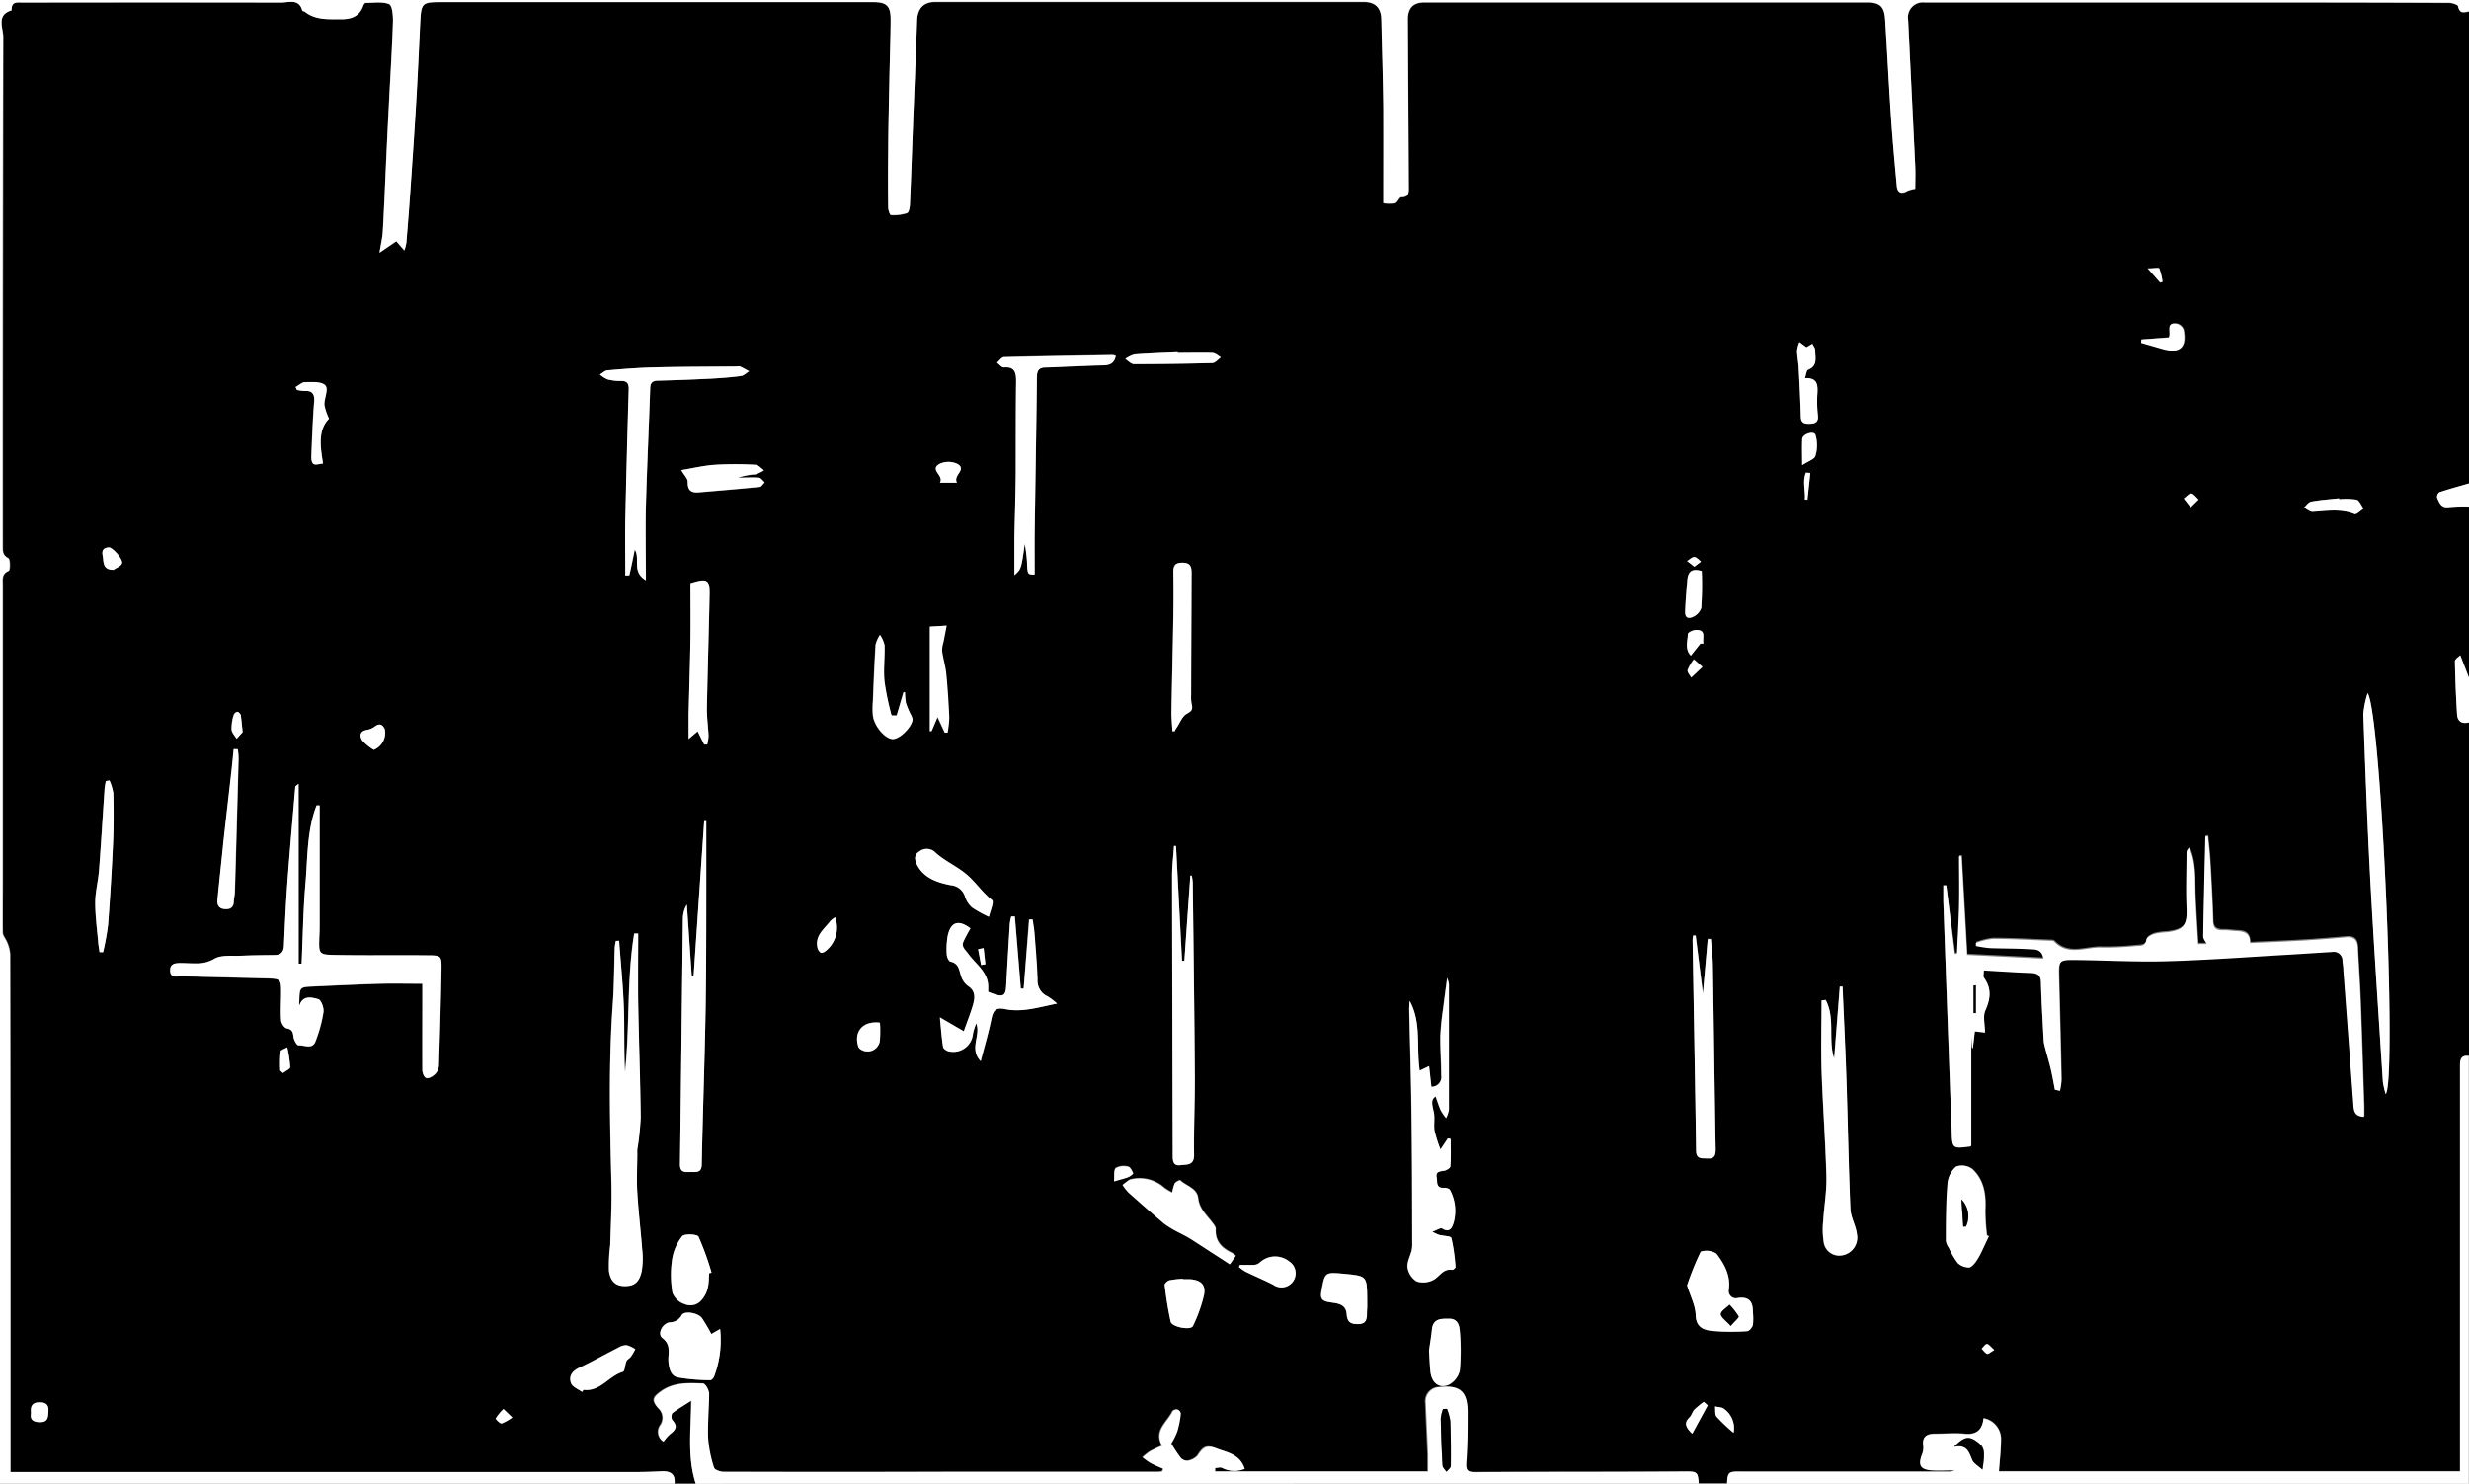 <svg xmlns="http://www.w3.org/2000/svg" viewBox="0 0 412.29 247.79"><rect x="0" y="0" width="412.29" height="247.79" fill="#808080" stroke="none"/><defs><style>.cls-1{fill:#fff;}</style></defs><title>Asset 1</title><g id="Layer_2" data-name="Layer 2"><g id="Layer_1-2" data-name="Layer 1"><path d="M116.24,248H112.7c.17-1.67-.72-2.15-2.22-2.07s-3.11.12-4.66.12H1.87c0-.74,0-1.22,0-1.7q0-15.37,0-30.74,0-27-.05-54.07a6.05,6.05,0,0,0-.48-1.91c-.21-.6-.74-1.15-.76-1.74-.09-2.63,0-5.26,0-7.88q0-25.1,0-50.21c0-.88-.19-1.78,1-2.28.26-.11.26-1.95-.06-2.11-1-.49-.94-1.15-.94-2q0-42.57.08-85.13C.57,4.79-.57,2.66,2,1.9c0,0,0-.1,0-.15C2,.38,3,.6,3.85.6Q25.42.59,47,.6c1.29,0,3-.7,3.56,1.35,0,.09.31.09.43.19,1.79,1.41,3.91,1.2,6,1.24,1.77,0,3.14-.47,3.76-2.28.06-.18.26-.45.39-.45C62.44.66,63.9.41,65,.9c.55.24.7,1.9.66,2.9-.14,4.37-.42,8.73-.64,13.09q-.23,4.54-.45,9.08c-.2,4.31-.37,8.62-.61,12.92-.06,1-.31,2.06-.55,3.53l2.81-1.91,1.35,1.54a9.27,9.27,0,0,0,.32-1.26c.22-2.71.44-5.42.63-8.13.35-5,.7-10.06,1-15.1.26-4.4.46-8.81.67-13.22C70.4.58,70.41.57,74.11.57h71.77c2.24,0,2.92.63,2.91,2.93,0,3.15-.14,6.3-.2,9.45-.08,4.22-.16,8.44-.21,12.65q-.05,4.65,0,9.29c0,.44.28,1.24.45,1.25a7.25,7.25,0,0,0,2.7-.33c.32-.12.45-1,.48-1.58.19-4.2.33-8.4.49-12.6.23-6,.5-12,.7-18,.07-2,1.07-3.09,3-3.09h71.61c1.94,0,2.89,1,2.93,3,.11,4.92.27,9.85.33,14.77.06,5.23,0,10.46,0,15.85a6.23,6.23,0,0,0,2,0c.41-.18.66-1,1-1,1.36,0,1.27-.9,1.26-1.75q-.07-14-.16-27.91c0-1.94.87-2.88,2.77-2.88h73.87c2.15,0,2.91.65,3.05,2.82.37,5.55.65,11.11,1,16.66.26,3.74.6,7.47.95,11.2.1,1.13.8,1.38,1.77.81a5.41,5.41,0,0,1,1.31-.35c0-1.15.05-2.43,0-3.71-.38-8.18-.8-16.35-1.19-24.52a2.49,2.49,0,0,1,2.75-2.9l58.74,0q14.4,0,28.81.06c.54,0,1.49.31,1.55.6.24,1.3,1,1,1.82.84V80.93c-1.65.48-3.31.93-4.95,1.47a1,1,0,0,0-.39.88c.37.85.64,1.81,2,1.61a26.51,26.51,0,0,1,3.35-.09v28.65l-1.49-3.84c-.28.31-.9.68-.89,1q.08,4.44.36,8.88c.08,1.19.84,1.66,2,1.33v55.68c-1.47-.16-1.47.79-1.47,1.84q0,32.89,0,65.78c0,.57,0,1.15,0,1.77h-77c.13-1.82.31-3.5.35-5.19a3.54,3.54,0,0,0-2.92-3.68c-.19,1.86-1.12,2.82-3.18,2.59-1.6-.18-3.24,0-4.87,0-1.44,0-2.27.45-2,2.08a3,3,0,0,1-.23,1.4c-.66,1.76-.26,2.48,1.64,2.63,1.18.09,2.38,0,3.88,0a4.73,4.73,0,0,1-.83.21q-17.37,0-34.74,0c-2.25,0-2.38,0-2.5,2h-4.83c-.14-2-.24-2.05-2.51-2-11.64.05-23.28,0-34.92.1-1.25,0-1.47-.43-1.39-1.63.19-2.83.25-5.68.22-8.52,0-3.37-1.29-4.4-4.63-4.07A2.38,2.38,0,0,0,238,234.5c.12,2.88.27,5.76.38,8.65,0,.89,0,1.79,0,2.77H202.88l0-.58c.4,0,.9-.22,1.19,0a4.42,4.42,0,0,0,3.74.14c-.77-2.47-2.88-2.7-4.66-3.4s-2.26-.3-3.22,1.2a2.78,2.78,0,0,1-1.7.85,1.49,1.49,0,0,1-1.14-.55,25.51,25.51,0,0,1-1.54-2.34,11.65,11.65,0,0,0,1-2,15.89,15.89,0,0,0,.59-3,.86.86,0,0,0-.52-.66.94.94,0,0,0-.84.26c-.85,1.84-3.17,3.2-1.76,5.77a21.93,21.93,0,0,0-2,.94,9.91,9.91,0,0,0-1.25,1,11.27,11.27,0,0,0,1.29.93c.7.37,1.44.66,2.16,1l-.19.43a5.65,5.65,0,0,1-.62.07l-35.72,0q-18.42,0-36.85,0c-.57,0-1.53-.33-1.64-.7a21.24,21.24,0,0,1-1-5c-.1-2.46.2-4.93.17-7.39,0-.59-.62-1.65-1-1.67-2.39-.09-4.83-.24-7,1.3-1.41,1-1.59,1.53-.48,2.82a2.15,2.15,0,0,1,.32,2.89,1.93,1.93,0,0,0,.55,2.7,7.82,7.82,0,0,1,1.1-1.26c.94-.69,1.32-1.35.37-2.35a1.17,1.17,0,0,1,0-1.14c.88-.69,1.87-1.26,3.19-2.1C115.43,239.09,114.82,243.6,116.24,248Zm227-65.79.86,0a10.89,10.89,0,0,0,.26-1.81c-.12-5.9-.28-11.79-.42-17.69,0-2.1.14-2.39,2.22-2.38,5.25,0,10.5.36,15.74.21,6.9-.19,13.8-.72,20.7-1.11,2.33-.13,4.66-.3,7-.44a1.45,1.45,0,0,1,1.69,1.5c0,.48.1,1,.14,1.44q.85,11.38,1.69,22.76c.07,1,.32,1.79,1.78,1.84,0-.57,0-1.07,0-1.58-.19-5.89-.36-11.79-.59-17.68-.11-3-.33-6-.47-9-.06-1.27-.62-1.85-1.93-1.74-2.35.21-4.7.4-7.05.54-3,.17-5.95.29-9,.43,0-1.67-.95-1.94-2.11-2-.8,0-1.61-.18-2.4-.15-1.13,0-1.64-.33-1.67-1.55-.09-3.32-.29-6.64-.48-10-.08-1.37-.25-2.74-.38-4.11l-.43,0c-.13,5.56-.28,11.12-.36,16.68,0,.43.39.88.59,1.29h-1.45c-.15-2.79-.34-5.5-.45-8.22s.1-5.3-1-7.79a.94.94,0,0,0-.47.72c0,3-.14,6.1,0,9.14s-.39,3.84-3.32,4.18a10.78,10.78,0,0,0-2.06.28c-.51.17-1.26.56-1.32.94-.16,1.11-.85,1-1.62,1.07a51.75,51.75,0,0,1-5.72.28c-2.69-.18-5.64,1.52-8.06-1-.15-.16-.51-.14-.77-.15-3.16-.12-6.32-.3-9.48-.31a11.86,11.86,0,0,0-2.82.68l0,.51a19.3,19.3,0,0,0,2.27.35c2.19.09,4.39.05,6.58.19.88.06,2.13-.15,2.41,1.58l-12.74-.63-.92-16.48h-.42c0,2.72,0,5.43,0,8.15s-.23,5.43-.35,8.15h-.37L325.06,148l-.5,0c0,.89,0,1.78,0,2.67q.69,19.2,1.39,38.4c.11,2.89.14,2.9,3.07,2.53.09,0,.16-.13.2-.16,0-6.11,0-12.19,0-18.27l.14,2h.13l.33-2.8,1.69.2c0-1.34-.38-2.72.08-3.73.89-2,1-3.67-.27-5.45-.16-.22,0-.67,0-1.2,2.72.15,5.33.33,7.94.43,1.14,0,1.57.49,1.6,1.66.08,3.16.28,6.32.44,9.48a5.33,5.33,0,0,0,.18,1.09c.33,1.25.72,2.49,1,3.75S343,181,343.2,182.18ZM49.92,131.09c-.4.34-.53.4-.53.47-.45,5.22-.92,10.44-1.3,15.66-.27,3.64-.45,7.28-.6,10.92,0,1.08-.5,1.57-1.54,1.59-1.87,0-3.73,0-5.59.12-1.54.07-3.35-.19-4.54.53a5.64,5.64,0,0,1-3.08.74c-.75,0-1.5,0-2.25-.05-.92,0-2-.12-2,1.25s1.11.92,1.84.94c4.82.14,9.65.24,14.47.37,2.13.06,2.23.19,2.22,2.36,0,1.56-.08,3.12,0,4.66,0,.49.54,1.26.93,1.33.92.17,1,.62,1.13,1.42.06.52.57,1.43.82,1.41,1-.08,2.32.74,2.85-.64a23.08,23.08,0,0,0,1.33-4.87c.1-.71-.38-2.07-.85-2.2-1.1-.3-2.61-.72-3.18,1.11a5.07,5.07,0,0,1,0-.82c.07-2.29.07-2.31,2.3-2.41,3.75-.17,7.5-.35,11.25-.46,2.28-.07,4.56,0,7,0,0,.94,0,1.63,0,2.32,0,4-.07,8,0,12.07,0,.48.35,1.28.69,1.37s1.06-.3,1.43-.66a2.2,2.2,0,0,0,.64-1.36q.28-8.12.44-16.24c0-2.15-.09-2.24-2.29-2.24-5.15,0-10.29,0-15.44-.06-2.76-.05-2.76-.17-2.68-2.87,0-.8.06-1.61.06-2.41q0-9.86,0-19.71h-.51c-1.62,4.21-1.48,8.69-1.86,13.07s-.44,8.92-.64,13.38h-.5Zm53.53,26.22-.57,0a7.77,7.77,0,0,0-.18,1.07c-.11,3.16-.1,6.33-.33,9.48-.72,9.95-.48,19.89-.23,29.85.09,3.47-.1,7-.2,10.43a26.91,26.91,0,0,0-.21,4.28c.17,1.28.73,2.49,2.55,2.53s2.55-.78,2.92-2.51a13.16,13.16,0,0,0,.07-3.68c-.23-3.17-.63-6.32-.81-9.49-.12-2.15,0-4.32,0-6.48a6.25,6.25,0,0,1,0-.64,45.09,45.09,0,0,0,.57-5.38c-.07-6.35-.31-12.71-.42-19.06-.07-3.88,0-7.77,0-11.65l-.66,0c-1.27,7.65-.71,15.45-1.54,23.14-.17-3.65-.06-7.3-.2-10.94S103.72,161,103.45,157.31Zm132,10c0,.57-.1,1.13-.09,1.7.12,5.51.3,11,.36,16.54.09,7.39.1,14.78.13,22.17a5.48,5.48,0,0,1-.08,1.26c-.23,1-.82,2-.7,2.92a3.33,3.33,0,0,0,1.53,2.31,3.62,3.62,0,0,0,2.8-.26c1-.54,1.61-1.92,3.13-1.67.16,0,.57-.33.55-.48a31,31,0,0,0-.69-4.84c-.09-.33-1.35-.34-2.07-.53a9.28,9.28,0,0,1-1.12-.52c.81-.29,1.4-.7,1.64-.55,1.33.83,1.7-.28,1.94-1a7.38,7.38,0,0,0-.63-5.44c-.1-.22-.63-.38-.95-.35-1.45.13-1.12-1-1.27-1.77-.19-.91.5-1,1.2-1.06.41-.06,1.07-.46,1.09-.75.11-1.52.05-3,.05-4.57l-.46-.11-1.24,1.86a23.56,23.56,0,0,1-1-3.15c-.17-1,.11-2.14-.13-3.14-.37-1.58-.4-2.07.32-2.56.28.77.52,1.58.87,2.35a8.32,8.32,0,0,0,.88,1.27,4.86,4.86,0,0,0,.47-1.42q0-10.46,0-20.91a6.13,6.13,0,0,0-.29-1.11c-.26,2-.48,3.53-.67,5.11a45.76,45.76,0,0,0-.47,4.59c0,2.19.12,4.39.15,6.58a1.63,1.63,0,0,1-1.65,1.92l-.38-3.45-1.57.76C236.53,175,237.48,171,235.45,167.34Zm-39-25.84-.33,0c-.11,1.7-.33,3.4-.33,5.1q0,23.29.11,46.59c0,.92,0,1.82,1.34,1.64,1-.14,2.25.09,2.22-1.73-.06-4.23.16-8.46.13-12.69-.08-10.93-.22-21.86-.35-32.79a9.21,9.21,0,0,0-.16-1.15h-.24l-1,14.24-.39,0ZM118,137.33h-.35l-1.77,25.92h-.3l-.82-12a4.7,4.7,0,0,0-.66,2.37c-.17,13.67-.3,27.33-.49,41,0,1.47.88,1.3,1.8,1.3s1.8.18,1.83-1.29c.18-8.67.49-17.34.65-26,.12-6.81.09-13.61.11-20.42C118,144.6,118,141,118,137.33ZM304.93,167.2l-.71.11c0,3.89-.11,7.79,0,11.68.2,5.92.65,11.83.81,17.76.07,2.47-.38,4.94-.54,7.42a13.13,13.13,0,0,0,.07,3.36,2.61,2.61,0,0,0,2.23,2.37,3,3,0,0,0,3.33-3.55c-.16-1.42-1-2.77-1.08-4.18-.31-7.21-.43-14.43-.67-21.65-.17-5.18-.43-10.35-.65-15.52l-.46,0-.94,12C305.29,173.88,306.56,170.3,304.93,167.2Zm-197-70.12c0-4.34-.09-8.33,0-12.31.18-6.58.5-13.15.72-19.73,0-1,.47-1.25,1.37-1.28q4.34-.11,8.67-.33c1.71-.09,3.42-.22,5.12-.44.48-.06.91-.52,1.36-.8-.5-.27-1-.56-1.51-.79a1.64,1.64,0,0,0-.64,0c-4.61,0-9.21,0-13.82.15-2.57.06-5.13.27-7.69.49-.44,0-.84.46-1.26.7a5.09,5.09,0,0,0,1.3.82,8.6,8.6,0,0,0,2.23.25c1,0,1.32.38,1.29,1.35q-.32,10.91-.57,21.83c-.07,3.08,0,6.16,0,9.32.29,0,.66,0,.68-.08.31-1.36.59-2.73.9-4.26C107,93.52,105.5,95.68,107.91,97.09Zm49.1,73c.18,1.85.28,3.39.53,4.92.05.32.63.72,1,.78a3.3,3.3,0,0,0,4-3,10.43,10.43,0,0,1,.54-1.68c.81,2-1.26,4.2.75,6.31.65-2.53,1.33-4.77,1.78-7.05.28-1.45.74-2,2.33-1.64,2.8.57,5.51-.31,8.64-.93A11.19,11.19,0,0,0,175,166.6a2.84,2.84,0,0,1-1.74-2.77c-.08-2.56-.31-5.12-.5-7.68-.06-.8-.21-1.6-.32-2.4l-.58,0L171,165.32h-.46l-1-12.05-.6,0a8.25,8.25,0,0,0-.24,1.18q-.33,5.21-.61,10.42c-.09,1.57-.48,1.85-2,1.35-.34-.11-.66-.25-1-.37,0-.31,0-.53,0-.74.06-2.56-2.11-3.89-3.36-5.66-.51-.73-1.14-1.15-.77-2a23.46,23.46,0,0,1,1.17-2.2c-2-1.52-3.34-1.11-3.82,1.35a12.83,12.83,0,0,0-.14,3c0,.43.33,1.14.61,1.2,1.39.28,1.44,1.36,1.77,2.38a3.29,3.29,0,0,0,1.16,1.69c1.3.83,1.18,2,.85,3.12-.39,1.37-.92,2.7-1.54,4.45Zm238.42-54.19a15.63,15.63,0,0,0-.72,3.58c.33,9.32.67,18.64,1.18,28,.6,11.13,1.36,22.25,2.08,33.38a14.14,14.14,0,0,0,.47,2.08C400.32,180.53,397.74,119.72,395.43,115.93Zm-222.6-19.8c0-2.28,0-4.56,0-6.84.12-8.74.27-17.48.38-26.22,0-1,.35-1.47,1.38-1.51,3.26-.11,6.52-.29,9.78-.37,1.12,0,1.8-.41,2-1.57a2.3,2.3,0,0,0-.53-.14c-6,.1-12.08.19-18.12.35-.4,0-.78.6-1.17.92.37.28.76.82,1.11.79,1.81-.14,2.1.76,2.07,2.33-.09,5.15,0,10.29-.06,15.44,0,3.59-.16,7.18-.22,10.77,0,1.92,0,3.84,0,6.16,1.14-1,1.14-1,1.73-5.24a25.55,25.55,0,0,1,.37,3C171.65,96.15,171.63,96.15,172.83,96.14Zm110.38,60.3-.43,0a5.66,5.66,0,0,0-.09.77c.2,11.72.42,23.44.59,35.16,0,1.45.92,1.23,1.83,1.29,1.15.08,1.45-.41,1.43-1.5-.18-10.22-.3-20.45-.47-30.67,0-1.49-.21-3-.32-4.47h-.53l-.8,9.1Zm-76.79,53.49a4.55,4.55,0,0,0-.64-.52c-1.65-.8-2.81-1.9-2.69-3.95,0-.39-.39-.85-.67-1.22-.93-1.21-2.07-2.22-2.26-3.93s-2-2-3-3c-.1-.09-.75.24-.92.51a5.72,5.72,0,0,0-.41,1.53,8.24,8.24,0,0,1-1.36-.82,6.2,6.2,0,0,0-5.39-1.43c-.55.07-1,.62-1.55.95a8.54,8.54,0,0,0,1,1.28c2,1.77,3.94,3.55,6,5.24a18.51,18.51,0,0,0,2.66,1.56c.6.34,1.22.65,1.8,1,2.14,1.37,4.27,2.76,6.46,4.19Zm125.76-3.24-.29-.15a34.1,34.1,0,0,1-.27-4.31c.15-2.56-.27-5-2.16-6.75a2.89,2.89,0,0,0-2.73-.42,4.23,4.23,0,0,0-1.42,2.85c-.24,3.17-.24,6.37-.27,9.55a2.75,2.75,0,0,0,.49,1.16,13.25,13.25,0,0,0,1.5,2.56,2.78,2.78,0,0,0,1.83.73c.37,0,.85-.53,1.14-.92a11.45,11.45,0,0,0,1-1.74C331.37,208.39,331.77,207.53,332.17,206.68Zm-50.39,8.2c.54,1.78,1.39,3.35,1.42,5,0,2,1.26,2.46,2.57,2.63a36.41,36.41,0,0,0,6.05.06c.34,0,.83-.64.93-1.05a10.13,10.13,0,0,0,0-2.07c0-1.72-.56-2.7-2.53-2.42a1.2,1.2,0,0,1-1.49-1.41c.32-2.36-.76-4.28-2.07-6a3.06,3.06,0,0,0-2.62-.33A47.92,47.92,0,0,0,281.78,214.88ZM118.84,223c-.27-.5-.48-.92-.72-1.32s-.55-.91-.85-1.35c-.6-.87-2.93-1.29-3.37-.49a2.27,2.27,0,0,1-2,1.2c-1.25.16-2.13,1.94-1.22,2.63,1.53,1.15.9,2.59,1,3.89s.4,2.43,1.58,2.68a33,33,0,0,0,5.41.46c.21,0,.54-.36.64-.62a17.11,17.11,0,0,0,1-7.93Zm-1.19-98.44.52,0a7.6,7.6,0,0,0,.22-1.46c-.06-1.49-.3-3-.28-4.47.11-6.37.32-12.74.45-19.11,0-2.52-.36-2.78-3.19-1.9,0,3,0,6.18,0,9.33-.07,4.23-.21,8.46-.31,12.68,0,1.27,0,2.54,0,4l1.51-1.28Zm78.18-2.23.34,0c.12-.21.23-.42.37-.62.55-.8.94-1.89,1.7-2.31s1-.73.81-1.54a6.62,6.62,0,0,1-.1-1.6c0-6.79,0-13.59.07-20.38,0-1.09-.22-1.69-1.48-1.71s-1.59.46-1.56,1.61q.09,3.69,0,7.38c-.08,5.28-.23,10.57-.31,15.85C195.67,120.1,195.78,121.19,195.84,122.28Zm-77.37,90.56.4-.14a47.3,47.3,0,0,0-2.17-6c-.21-.42-2.35-.53-2.73-.07a8.3,8.3,0,0,0-1.68,3.89,17.75,17.75,0,0,0,.06,5.53,3.2,3.2,0,0,0,2.05,1.92,2.42,2.42,0,0,0,2.82-.7C118.45,215.88,118.4,214.42,118.47,212.85ZM16.68,159.21l.58,0a42.83,42.83,0,0,0,.83-4.55q.52-6.81.83-13.63c.13-2.78.11-5.57.05-8.36a8.36,8.36,0,0,0-.64-2.15l-.62.11c-.07.5-.17,1-.21,1.49-.31,4.49-.57,9-.92,13.46-.14,1.78-.63,3.55-.63,5.32,0,2.28.32,4.55.51,6.83C16.52,158.24,16.61,158.73,16.68,159.21Zm23.09-33.88-.66,0c-.12,1.18-.23,2.36-.36,3.54-.45,4-.91,7.94-1.35,11.91-.36,3.23-.71,6.47-1,9.7-.08.82.16,1.47,1.17,1.57s1.52-.29,1.56-1.31c0-.53.16-1.06.18-1.59q.33-11.13.62-22.27A13.9,13.9,0,0,0,39.77,125.33ZM113.82,78.7c.51.89,1.1,1.43,1.09,2,0,1.39.56,1.85,1.83,1.74,3.4-.29,6.8-.57,10.2-.91.3,0,.55-.5.82-.76-.33-.27-.65-.75-1-.78-1.14-.1-2.3,0-3.45,0a12.45,12.45,0,0,1,2.93-.56,5.42,5.42,0,0,0,1.4-.68c-.47-.32-.93-.89-1.42-.91a61.06,61.06,0,0,0-6.74,0C117.61,77.94,115.76,78.38,113.82,78.7ZM238.68,225.79c.11,1.52.13,2.6.28,3.65.26,1.75,1.43,2.7,3,2.06a3.57,3.57,0,0,0,1.89-2.42,37.65,37.65,0,0,0,0-6.53c-.06-1-.35-2.1-1.73-2.1s-2.75-.1-2.93,1.84C239,223.61,238.81,224.92,238.68,225.79ZM149.79,119.68l-.89,0a46,46,0,0,1-1.17-5.6c-.18-2,.09-4.09,0-6.14a5.11,5.11,0,0,0-.76-1.72,5.27,5.27,0,0,0-.73,1.64c-.21,3.15-.33,6.3-.45,9.45a13.93,13.93,0,0,0,0,2.4c.25,1.85,2.08,3.93,3.34,3.91s3.31-2.14,3.27-3.33a2.73,2.73,0,0,0-.34-.85,14,14,0,0,1-.77-1.87,9.63,9.63,0,0,1-.14-1.76l-.26,0Zm8,2.88h.42a16.27,16.27,0,0,0,.28-2.54c-.1-2.44-.26-4.88-.5-7.31-.13-1.28-.52-2.53-.7-3.81a4.85,4.85,0,0,1,.24-1.47c.17-.89.35-1.79.53-2.75l-2.79.17v17.45h.28l1-2.35Zm7.37,30.77c.19-.9.9-2.54.54-2.83-1.51-1.18-2.56-2.75-3.92-4-1.64-1.52-3.84-2.42-5.5-3.91a2,2,0,0,0-2.7-.23c-1,.57-.81,1.52-.33,2.39,1.2,2.18,3.47,2.84,5.56,3.26a2.71,2.71,0,0,1,2.4,2,4.07,4.07,0,0,0,1.17,1.74A19.61,19.61,0,0,0,165.21,153.32Zm63.17,64.92c0-.63,0-.89,0-1.16,0-3.77-.07-3.8-3.74-4.15-3.37-.32-3.33-.31-3.9,2.86-.22,1.2,0,1.66,1.32,1.88,1.1.18,2.74.17,2.88,1.9.1,1.25.53,1.76,1.87,1.76s1.51-.82,1.52-1.85C228.33,219,228.37,218.42,228.38,218.25Zm-30.75-4.4v-.08a15.76,15.76,0,0,0-2.22.25c-.33.08-.83.54-.81.77a61,61,0,0,0,1,6.14c.21.92,3.37,1.5,3.72.73a24.33,24.33,0,0,0,1.85-5.18c.34-1.74-.54-2.51-2.36-2.64C198.38,213.82,198,213.84,197.63,213.84ZM97.26,232.67l.25-.38c2.79.37,4.22-2.3,6.56-3,.34-.1.34-1.19.61-1.78.14-.31.54-.48.75-.77a13.47,13.47,0,0,0,.72-1.22,5.1,5.1,0,0,0-1.45-.68,2.58,2.58,0,0,0-1.35.39c-2.23,1.13-4.41,2.36-6.67,3.43-1.19.57-1.68,1.48-1.25,2.56C95.69,231.86,96.63,232.2,97.26,232.67ZM301.71,58.18l-1.18-.86a5.33,5.33,0,0,0-.39,1.44c0,1,.22,1.9.27,2.86.14,2.72.28,5.44.36,8.17,0,1.21.8,1.2,1.65,1.17s1.33-.39,1.2-1.42a20.85,20.85,0,0,1-.08-3.68c.08-1.42,0-2.61-2.09-2.51.21-.6.25-1.3.52-1.4,1.69-.67,1.14-2.09,1.19-3.28,0-.35-.29-.71-.46-1.07Zm-105,1V59c-2.4.11-4.8.18-7.2.37a4.84,4.84,0,0,0-1.55.75c.48.3,1,.86,1.43.86q6.55,0,13.11-.15c.48,0,.94-.62,1.41-.95-.47-.26-.94-.72-1.43-.74C200.58,59.08,198.66,59.13,196.73,59.13ZM54,77.6c-.47-2.9-.86-5.61,1-7.48a9.65,9.65,0,0,1-.76-2.31c0-1.12.65-2.74.14-3.26S52.2,64,51,64c-.54,0-1.08.51-1.61.8l.22.49a6.53,6.53,0,0,0,1.22.17c1.33-.06,1.77.48,1.66,1.83-.24,3-.35,6.08-.47,9.12,0,.44.11,1.11.39,1.27S53.39,77.66,54,77.6ZM207.1,211.46l-.16.33a8.31,8.31,0,0,0,1.11.78c1.53.74,3.09,1.4,4.61,2.17a2.36,2.36,0,1,0,2.64-3.91,3.76,3.76,0,0,0-4.86.18,1.61,1.61,0,0,1-1,.42C208.68,211.5,207.89,211.46,207.1,211.46Zm77.13-115.9c-1.53-.45-2.28,0-2.39,1.39-.13,1.59-.29,3.18-.35,4.77,0,.69-.21,1.83.89,1.64a2.58,2.58,0,0,0,1.77-1.63A56.16,56.16,0,0,0,284.23,95.56Zm106.45-12V83.4c-1.54.17-3.1.27-4.62.55-.46.08-.82.67-1.23,1,.49.25,1,.74,1.46.71,2.34-.15,4.66-.55,7,.38.32.13,1-.59,1.49-.91-.39-.52-.69-1.36-1.18-1.5A11.25,11.25,0,0,0,390.68,83.57Zm-33-26.69,0,.51,3.48,1c3,.88,4.18-.15,3.6-3.18a1.61,1.61,0,0,0-1.1-1c-2-.3-.91,1.4-1.36,2.29ZM147,171c-2.85-.37-4.43,1.46-3.61,4a1.1,1.1,0,0,0,.62.6,2.06,2.06,0,0,0,3-1.8A20.5,20.5,0,0,0,147,171ZM301,77.87c1-.69,2.1-1,2.25-1.58a6.06,6.06,0,0,0,0-3.48c-.27-.73-2.15-.15-2.21.71C301,74.91,301,76.32,301,77.87ZM139.52,153.4a3.74,3.74,0,0,0-.79.58c-1,1.35-2.63,2.42-2.17,4.47a1.4,1.4,0,0,0,.54.85c.17.1.6-.1.82-.28A5,5,0,0,0,139.52,153.4Zm-77-28a3.06,3.06,0,0,0,1.8-3.45c-.36-.79-.84-1-1.62-.47a3.08,3.08,0,0,1-1.27.58c-1.28.18-1.38,1-.84,1.81A8.1,8.1,0,0,0,62.49,125.43ZM159.86,80.8c-.7-1.23,1.69-2.17.14-3.13a3.52,3.52,0,0,0-3.05,0c-1.69,1,.85,1.94.1,3.12ZM284,107.68l.51,0c-.24-.88.64-2.4-1.37-2.26-.44,0-1.21.41-1.22.66,0,1.2-.57,2.55.49,3.61ZM19,95.36c.5-.36,1.27-.62,1.43-1.09.23-.7-1.56-2.68-2.16-2.66-.94,0-1.24.61-1.06,1.4S17.12,95.37,19,95.36ZM5.24,236.2c-.18,1,.22,1.48,1.38,1.52,1.47.05,1.46-.88,1.52-1.88s-.42-1.42-1.44-1.43C5.45,234.39,5.11,235,5.24,236.2Zm277.41,3.45,2.58-4.74-.66-.58A14.57,14.57,0,0,0,283,235.6c-.35.37-.47,1-.83,1.32C281.24,237.83,281.51,238.57,282.65,239.65Zm6.91-.15a4,4,0,0,0-1.6-4c-.36-.3-1-.28-1.5-.4.07.58-.06,1.34.26,1.72A30.82,30.82,0,0,0,289.55,239.5ZM46.86,179l.46.38c.42-.32,1.2-.65,1.2-1a22.3,22.3,0,0,0-.49-3.3c-.39.24-1.08.44-1.12.73A24.2,24.2,0,0,0,46.86,179Zm-6.28-56.57c-.14-1.22-.2-2-.35-2.8,0-.24-.38-.58-.58-.58a.87.87,0,0,0-.61.56,7.56,7.56,0,0,0-.35,2.36c0,.55.55,1.05.84,1.58Zm145.5,75c1.08-.32,1.74-.46,2.36-.71.33-.13.87-.55.84-.63-.19-.43-.48-1.05-.83-1.11a2.82,2.82,0,0,0-2.08.22C186,195.64,186.18,196.61,186.09,197.52Zm96.84-87.18a6.83,6.83,0,0,0-1.06,1.8c-.07.36.39.81.61,1.22l1.87-1.77ZM84.14,235.52a8.56,8.56,0,0,0-1.28,1.6c-.05.12.73.9,1,.83a7.56,7.56,0,0,0,1.77-1ZM301.45,83.61l.43,0,.48-4.46-.73-.06C301,80.58,301.58,82.13,301.45,83.61Zm64.42,1.3,1.32-1.32c-.4-.35-.78-.94-1.21-1s-.83.53-1.25.83Zm-5.09-37.53.39-.09a9.66,9.66,0,0,0-.54-2.23c-.1-.2-1,0-1.93,0ZM283,94.83l1.1-.86c-.37-.27-.73-.75-1.11-.76s-.81.43-1.21.67Zm50.06,130.84c-.56-.49-.86-1-1.2-1s-.6.5-.9.78c.29.3.54.74.89.86S332.49,226,333.08,225.67ZM164.31,158.54l-.92.18.5,2.65.72-.13Z" transform="translate(-0.06 -0.18)"/><path class="cls-1" d="M412.36,2.07c-.78.11-1.58.46-1.82-.84-.05-.3-1-.6-1.55-.6Q394.58.56,380.18.57l-58.74,0a2.49,2.49,0,0,0-2.75,2.9c.39,8.17.8,16.35,1.19,24.52.06,1.27,0,2.56,0,3.71a5.41,5.41,0,0,0-1.31.35c-1,.58-1.67.32-1.77-.81-.35-3.73-.69-7.46-.95-11.2-.38-5.55-.66-11.11-1-16.66-.14-2.17-.91-2.82-3.05-2.82H237.91c-1.89,0-2.78.94-2.77,2.88q.09,14,.16,27.91c0,.85.1,1.76-1.26,1.75-.32,0-.58.85-1,1a6.23,6.23,0,0,1-2,0c0-5.4,0-10.63,0-15.85-.05-4.92-.22-9.85-.33-14.77,0-2-1-3-2.93-3H156.2c-1.93,0-2.93,1.14-3,3.09-.2,6-.47,12-.7,18-.16,4.2-.3,8.4-.49,12.6,0,.56-.16,1.46-.48,1.58a7.25,7.25,0,0,1-2.7.33c-.17,0-.44-.81-.45-1.25q-.06-4.65,0-9.29c0-4.22.13-8.44.21-12.65.06-3.15.18-6.3.2-9.45,0-2.3-.66-2.93-2.91-2.93H74.11c-3.69,0-3.71,0-3.89,3.78-.21,4.41-.41,8.82-.67,13.22-.3,5-.65,10.07-1,15.1-.19,2.71-.4,5.42-.63,8.13a9.27,9.27,0,0,1-.32,1.26l-1.35-1.54-2.81,1.91c.23-1.47.49-2.49.55-3.53.24-4.31.41-8.62.61-12.92q.21-4.54.45-9.08c.22-4.36.5-8.73.64-13.09,0-1-.11-2.67-.66-2.9C63.9.41,62.44.66,61.11.65c-.13,0-.33.27-.39.45-.63,1.81-2,2.31-3.76,2.28-2.09,0-4.2.17-6-1.24-.12-.1-.4-.09-.43-.19C50-.1,48.28.6,47,.6Q25.42.56,3.85.6C3,.6,2,.38,2,1.75c0,.05,0,.14,0,.15C-.57,2.66.57,4.79.57,6.29Q.45,48.86.49,91.42c0,.82,0,1.48.94,2,.32.16.32,2,.06,2.11-1.19.5-1,1.4-1,2.28q0,25.1,0,50.21c0,2.63,0,5.26,0,7.88,0,.59.54,1.14.76,1.74a6.05,6.05,0,0,1,.48,1.91q.05,27,.05,54.07,0,15.37,0,30.74c0,.48,0,1,0,1.7H105.82q2.33,0,4.66-.12c1.5-.08,2.39.41,2.22,2.07H.06V.18H412.36Z" transform="translate(-0.06 -0.18)"/><path class="cls-1" d="M116.24,248c-1.42-4.37-.82-8.88-.71-13.87-1.32.85-2.31,1.41-3.19,2.1a1.17,1.17,0,0,0,0,1.14c.95,1,.58,1.66-.37,2.35a7.82,7.82,0,0,0-1.1,1.26,1.93,1.93,0,0,1-.55-2.7,2.15,2.15,0,0,0-.32-2.89c-1.11-1.29-.93-1.81.48-2.82,2.13-1.53,4.57-1.39,7-1.3.37,0,1,1.08,1,1.67,0,2.46-.26,4.93-.17,7.39a21.24,21.24,0,0,0,1,5c.11.37,1.07.7,1.64.7q18.42.06,36.85,0l35.72,0a5.65,5.65,0,0,0,.62-.07l.19-.43c-.72-.32-1.46-.61-2.16-1a11.27,11.27,0,0,1-1.29-.93,9.91,9.91,0,0,1,1.25-1,21.93,21.93,0,0,1,2-.94c-1.41-2.56.91-3.93,1.76-5.77a.94.94,0,0,1,.84-.26.86.86,0,0,1,.52.66,15.89,15.89,0,0,1-.59,3,11.65,11.65,0,0,1-1,2,25.51,25.51,0,0,0,1.54,2.34,1.49,1.49,0,0,0,1.14.55,2.78,2.78,0,0,0,1.7-.85c1-1.5,1.58-1.84,3.22-1.2s3.89.92,4.66,3.4a4.42,4.42,0,0,1-3.74-.14c-.29-.17-.79,0-1.19,0l0,.58h35.55c0-1,0-1.88,0-2.77-.12-2.88-.27-5.76-.38-8.65a2.38,2.38,0,0,1,2.35-2.69c3.34-.33,4.59.71,4.63,4.07,0,2.84,0,5.69-.22,8.52-.08,1.2.13,1.64,1.39,1.63,11.64-.05,23.28,0,34.92-.1,2.27,0,2.37,0,2.51,2Zm125.43-12.48-.65,0a6.45,6.45,0,0,0-.38,1.6q.08,3.92.3,7.84c0,.36.43.71.66,1.06.25-.33.72-.65.72-1,0-2.51,0-5-.09-7.53A9,9,0,0,0,241.68,235.49Z" transform="translate(-0.06 -0.18)"/><path class="cls-1" d="M288.44,248c.12-2,.25-2.05,2.5-2q17.37,0,34.74,0a4.73,4.73,0,0,0,.83-.21c-1.5,0-2.69.07-3.88,0-1.9-.15-2.3-.87-1.64-2.63a3,3,0,0,0,.23-1.4c-.24-1.63.59-2.1,2-2.08,1.62,0,3.26-.15,4.87,0,2.06.23,3-.73,3.18-2.59a3.54,3.54,0,0,1,2.92,3.68c0,1.69-.22,3.37-.35,5.19h77c0-.63,0-1.2,0-1.77q0-32.89,0-65.78c0-1.05,0-2,1.47-1.84V248Zm37.93-6.16c2.2-.46,2.51.94,3.07,2.22.25.57,1,.94,1.67,1.58.53-3.38.31-3.84-1.15-4.83S327.64,240.58,326.37,241.82Z" transform="translate(-0.06 -0.18)"/><path class="cls-1" d="M412.36,120.84c-1.18.32-1.94-.14-2-1.33q-.28-4.43-.36-8.88c0-.35.61-.72.89-1l1.49,3.84Z" transform="translate(-0.06 -0.18)"/><path class="cls-1" d="M412.36,84.79a26.51,26.51,0,0,0-3.35.09c-1.34.2-1.62-.76-2-1.61a1,1,0,0,1,.39-.88c1.63-.54,3.29-1,4.95-1.47Z" transform="translate(-0.06 -0.18)"/><path class="cls-1" d="M343.2,182.18c-.23-1.17-.42-2.34-.7-3.49s-.69-2.5-1-3.75a5.33,5.33,0,0,1-.18-1.09c-.16-3.16-.36-6.32-.44-9.48,0-1.17-.47-1.61-1.6-1.66-2.61-.1-5.22-.28-7.94-.43,0,.53-.14,1,0,1.2,1.31,1.78,1.15,3.48.27,5.45-.46,1-.08,2.4-.08,3.73l-1.69-.2-.33,2.8h-.13l-.14-2c0,6.08,0,12.15,0,18.27,0,0-.11.15-.2.16-2.94.37-3,.36-3.07-2.53q-.71-19.2-1.39-38.4c0-.89,0-1.78,0-2.67l.5,0,1.39,11.41h.37c.12-2.72.29-5.43.35-8.15s0-5.43,0-8.15h.42l.92,16.48,12.74.63c-.28-1.73-1.53-1.52-2.41-1.58-2.19-.14-4.39-.1-6.58-.19a19.3,19.3,0,0,1-2.27-.35l0-.51a11.86,11.86,0,0,1,2.82-.68c3.16,0,6.32.19,9.48.31.26,0,.63,0,.77.15,2.41,2.51,5.37.82,8.06,1a51.75,51.75,0,0,0,5.72-.28c.77,0,1.46,0,1.62-1.07.06-.38.81-.78,1.32-.94a10.78,10.78,0,0,1,2.06-.28c2.92-.35,3.46-1.18,3.32-4.18s0-6.09,0-9.14a.94.94,0,0,1,.47-.72c1.13,2.5.92,5.17,1,7.79s.29,5.44.45,8.22h1.45c-.2-.41-.6-.85-.59-1.29.09-5.56.23-11.12.36-16.68l.43,0c.13,1.37.3,2.74.38,4.11.19,3.32.38,6.64.48,10,0,1.22.54,1.59,1.67,1.55.8,0,1.6.1,2.4.15,1.16.07,2.15.34,2.11,2,3.1-.14,6.07-.26,9-.43,2.35-.14,4.7-.33,7.05-.54,1.3-.12,1.87.46,1.93,1.74.14,3,.36,6,.47,9,.22,5.89.4,11.79.59,17.68,0,.51,0,1,0,1.58-1.47-.05-1.71-.85-1.78-1.84q-.84-11.38-1.69-22.76c0-.48-.1-1-.14-1.44a1.45,1.45,0,0,0-1.69-1.5c-2.33.14-4.66.3-7,.44-6.9.39-13.79.92-20.7,1.11-5.24.15-10.5-.18-15.74-.21-2.08,0-2.27.28-2.22,2.38.14,5.9.3,11.79.42,17.69a10.89,10.89,0,0,1-.26,1.81ZM330,164.75l-.38,0v4.63l.38,0Z" transform="translate(-0.06 -0.18)"/><path class="cls-1" d="M49.92,131.09v30.05h.5c.2-4.46.26-8.94.64-13.38s.23-8.87,1.86-13.07h.51q0,9.86,0,19.71c0,.8,0,1.61-.06,2.41-.08,2.7-.08,2.82,2.68,2.87,5.15.1,10.29,0,15.44.06,2.2,0,2.33.09,2.29,2.24q-.16,8.12-.44,16.24a2.2,2.2,0,0,1-.64,1.36c-.37.36-1,.76-1.43.66s-.69-.88-.69-1.37c0-4,0-8,0-12.07,0-.69,0-1.38,0-2.32-2.4,0-4.68-.05-7,0-3.75.11-7.5.29-11.25.46-2.23.1-2.23.12-2.3,2.41a5.07,5.07,0,0,0,0,.82c.57-1.83,2.08-1.42,3.18-1.11.47.13,1,1.49.85,2.2a23.08,23.08,0,0,1-1.33,4.87c-.53,1.38-1.88.57-2.85.64-.25,0-.76-.89-.82-1.41-.08-.8-.2-1.24-1.13-1.42-.39-.07-.89-.85-.93-1.33-.12-1.55,0-3.11,0-4.66,0-2.18-.09-2.3-2.22-2.36-4.82-.13-9.65-.23-14.47-.37-.73,0-1.8.32-1.84-.94s1-1.26,2-1.25c.75,0,1.5.07,2.25.05a5.64,5.64,0,0,0,3.08-.74c1.19-.72,3-.45,4.54-.53,1.86-.09,3.73-.09,5.59-.12,1,0,1.5-.51,1.54-1.59.16-3.64.33-7.28.6-10.92.39-5.22.86-10.44,1.3-15.66C49.4,131.49,49.53,131.43,49.92,131.09Z" transform="translate(-0.06 -0.18)"/><path class="cls-1" d="M103.45,157.31c.27,3.65.65,7.3.79,11s0,7.29.2,10.94c.84-7.69.27-15.49,1.54-23.14l.66,0c0,3.88-.05,7.77,0,11.65.11,6.35.35,12.71.42,19.06a45.09,45.09,0,0,1-.57,5.38,6.25,6.25,0,0,0,0,.64c0,2.16-.14,4.32,0,6.48.18,3.17.57,6.32.81,9.49a13.16,13.16,0,0,1-.07,3.68c-.37,1.73-1.12,2.55-2.92,2.51s-2.37-1.25-2.55-2.53a26.91,26.91,0,0,1,.21-4.28c.1-3.48.29-7,.2-10.43-.25-10-.49-19.9.23-29.85.23-3.15.22-6.32.33-9.48a7.77,7.77,0,0,1,.18-1.07Z" transform="translate(-0.06 -0.18)"/><path class="cls-1" d="M235.45,167.34c2,3.67,1.08,7.68,1.69,11.67l1.57-.76.38,3.45a1.63,1.63,0,0,0,1.65-1.92c0-2.19-.19-4.39-.15-6.58a45.76,45.76,0,0,1,.47-4.59c.19-1.57.41-3.14.67-5.11a6.13,6.13,0,0,1,.29,1.11q0,10.46,0,20.91a4.86,4.86,0,0,1-.47,1.42,8.32,8.32,0,0,1-.88-1.27c-.35-.77-.59-1.59-.87-2.35-.72.5-.69,1-.32,2.56.23,1,0,2.11.13,3.14a23.56,23.56,0,0,0,1,3.15l1.24-1.86.46.11c0,1.52.06,3.05-.05,4.57,0,.29-.68.69-1.09.75-.7.1-1.39.15-1.2,1.06.15.72-.18,1.89,1.27,1.77.31,0,.84.13.95.35a7.38,7.38,0,0,1,.63,5.44c-.24.75-.61,1.86-1.94,1-.24-.15-.83.26-1.64.55a9.28,9.28,0,0,0,1.12.52c.72.19,2,.19,2.07.53a31,31,0,0,1,.69,4.84c0,.15-.39.51-.55.48-1.52-.26-2.09,1.12-3.13,1.67a3.62,3.62,0,0,1-2.8.26,3.33,3.33,0,0,1-1.53-2.31c-.12-.93.47-1.94.7-2.92a5.48,5.48,0,0,0,.08-1.26c0-7.39,0-14.78-.13-22.17-.07-5.52-.24-11-.36-16.54C235.35,168.47,235.42,167.9,235.45,167.34Z" transform="translate(-0.06 -0.18)"/><path class="cls-1" d="M196.44,141.5l1,19.17.39,0,1-14.24h.24a9.21,9.21,0,0,1,.16,1.15c.13,10.93.28,21.86.35,32.79,0,4.23-.2,8.46-.13,12.69,0,1.83-1.18,1.59-2.22,1.73-1.29.18-1.34-.72-1.34-1.64q-.06-23.29-.11-46.59c0-1.7.21-3.4.33-5.1Z" transform="translate(-0.06 -0.18)"/><path class="cls-1" d="M118,137.33c0,3.63,0,7.26,0,10.9,0,6.81,0,13.62-.11,20.42-.15,8.67-.47,17.34-.65,26,0,1.47-.91,1.28-1.83,1.29s-1.82.17-1.8-1.3c.18-13.67.32-27.33.49-41a4.7,4.7,0,0,1,.66-2.37l.82,12h.3l1.77-25.92Z" transform="translate(-0.06 -0.18)"/><path class="cls-1" d="M304.93,167.2c1.63,3.1.36,6.68,1.42,9.76l.94-12,.46,0c.22,5.17.48,10.35.65,15.52.24,7.22.36,14.43.67,21.65.06,1.4.92,2.76,1.08,4.18a3,3,0,0,1-3.33,3.55,2.61,2.61,0,0,1-2.23-2.37,13.13,13.13,0,0,1-.07-3.36c.15-2.48.6-5,.54-7.42-.16-5.92-.61-11.83-.81-17.76-.13-3.89,0-7.79,0-11.68Z" transform="translate(-0.06 -0.18)"/><path class="cls-1" d="M107.91,97.09c-2.41-1.41-.88-3.56-1.85-5.12-.31,1.53-.59,2.9-.9,4.26,0,.07-.38.05-.68.08,0-3.16-.05-6.24,0-9.32q.23-10.92.57-21.83c0-1-.33-1.36-1.29-1.35a8.6,8.6,0,0,1-2.23-.25,5.09,5.09,0,0,1-1.3-.82c.42-.24.82-.66,1.26-.7,2.56-.22,5.13-.43,7.69-.49,4.6-.11,9.21-.1,13.82-.15a1.64,1.64,0,0,1,.64,0c.52.23,1,.53,1.51.79-.45.28-.88.73-1.36.8-1.7.22-3.41.35-5.12.44q-4.33.22-8.67.33c-.91,0-1.34.27-1.37,1.28-.22,6.58-.54,13.15-.72,19.73C107.82,88.76,107.91,92.74,107.91,97.09Z" transform="translate(-0.06 -0.18)"/><path class="cls-1" d="M157,170.12l4,2.31c.61-1.75,1.15-3.08,1.54-4.45.32-1.15.44-2.29-.85-3.12a3.29,3.29,0,0,1-1.16-1.69c-.33-1-.38-2.1-1.77-2.38-.28-.06-.59-.77-.61-1.2a12.83,12.83,0,0,1,.14-3c.48-2.46,1.82-2.87,3.82-1.35a23.46,23.46,0,0,0-1.17,2.2c-.37.9.25,1.32.77,2,1.25,1.77,3.43,3.09,3.36,5.66,0,.21,0,.42,0,.74.32.12.65.26,1,.37,1.53.51,1.93.23,2-1.35q.29-5.21.61-10.42a8.25,8.25,0,0,1,.24-1.18l.6,0,1,12.05H171l.93-11.56.58,0c.11.8.26,1.6.32,2.4.19,2.56.42,5.12.5,7.68A2.84,2.84,0,0,0,175,166.6a11.19,11.19,0,0,1,1.57,1.21c-3.13.63-5.83,1.5-8.64.93-1.6-.32-2,.18-2.33,1.64-.45,2.28-1.13,4.52-1.78,7.05-2-2.1.06-4.28-.75-6.31a10.43,10.43,0,0,0-.54,1.68,3.3,3.3,0,0,1-4,3c-.38-.06-1-.47-1-.78C157.29,173.52,157.19,172,157,170.12Z" transform="translate(-0.06 -0.18)"/><path class="cls-1" d="M395.43,115.93c2.31,3.79,4.89,64.6,3,67a14.14,14.14,0,0,1-.47-2.08c-.71-11.12-1.47-22.25-2.08-33.38-.5-9.31-.85-18.63-1.18-28A15.63,15.63,0,0,1,395.43,115.93Z" transform="translate(-0.06 -0.18)"/><path class="cls-1" d="M172.83,96.14c-1.21,0-1.18,0-1.28-2.12a25.55,25.55,0,0,0-.37-3c-.59,4.23-.59,4.23-1.73,5.24,0-2.31,0-4.24,0-6.16.06-3.59.19-7.18.22-10.77,0-5.15,0-10.3.06-15.44,0-1.57-.27-2.47-2.07-2.33-.35,0-.74-.51-1.11-.79.39-.32.77-.91,1.17-.92,6-.16,12.08-.25,18.12-.35a2.3,2.3,0,0,1,.53.14c-.21,1.16-.9,1.54-2,1.57-3.26.08-6.52.26-9.78.37-1,0-1.36.49-1.38,1.51-.1,8.74-.25,17.48-.38,26.22C172.81,91.58,172.83,93.86,172.83,96.14Z" transform="translate(-0.06 -0.18)"/><path class="cls-1" d="M283.21,156.44l1.22,9.71.8-9.1h.53c.11,1.49.3,3,.32,4.47.17,10.22.29,20.45.47,30.67,0,1.09-.28,1.58-1.43,1.5-.91-.06-1.81.16-1.83-1.29-.17-11.72-.39-23.44-.59-35.16a5.66,5.66,0,0,1,.09-.77Z" transform="translate(-0.06 -0.18)"/><path class="cls-1" d="M206.42,209.93l-1,1.44c-2.19-1.42-4.32-2.81-6.46-4.19-.58-.37-1.2-.68-1.8-1a18.51,18.51,0,0,1-2.66-1.56c-2-1.69-4-3.46-6-5.24a8.54,8.54,0,0,1-1-1.28c.51-.33,1-.88,1.55-.95a6.2,6.2,0,0,1,5.39,1.43,8.24,8.24,0,0,0,1.36.82,5.72,5.72,0,0,1,.41-1.53c.17-.27.83-.59.92-.51,1.06.94,2.82,1.32,3,3s1.32,2.73,2.26,3.93c.29.37.7.83.67,1.22-.12,2,1,3.15,2.69,3.95A4.55,4.55,0,0,1,206.42,209.93Z" transform="translate(-0.06 -0.18)"/><path class="cls-1" d="M332.17,206.68c-.41.85-.8,1.71-1.22,2.55a11.45,11.45,0,0,1-1,1.74c-.29.39-.77.94-1.14.92a2.78,2.78,0,0,1-1.83-.73,13.25,13.25,0,0,1-1.5-2.56,2.75,2.75,0,0,1-.49-1.16c0-3.19,0-6.38.27-9.55a4.23,4.23,0,0,1,1.42-2.85,2.89,2.89,0,0,1,2.73.42c1.89,1.79,2.3,4.18,2.16,6.75a34.1,34.1,0,0,0,.27,4.31Zm-4.27-1.62.45,0a4,4,0,0,0-.76-4.53Z" transform="translate(-0.06 -0.18)"/><path class="cls-1" d="M281.78,214.88a47.92,47.92,0,0,1,2.28-5.64,3.06,3.06,0,0,1,2.62.33c1.31,1.71,2.39,3.63,2.07,6a1.2,1.2,0,0,0,1.49,1.41c2-.28,2.56.7,2.53,2.42a10.13,10.13,0,0,1,0,2.07c-.1.42-.59,1-.93,1.05a36.41,36.41,0,0,1-6.05-.06c-1.3-.17-2.52-.67-2.57-2.63C283.17,218.24,282.32,216.66,281.78,214.88Zm7.29,6.76c.68-.8,1.41-1.4,1.31-1.58a11.4,11.4,0,0,0-1.52-1.95c-.51.52-1.4,1-1.44,1.55S288.27,220.74,289.07,221.65Z" transform="translate(-0.06 -0.18)"/><path class="cls-1" d="M118.84,223l1.47-.84a17.11,17.11,0,0,1-1,7.93c-.1.26-.43.63-.64.62a33,33,0,0,1-5.41-.46c-1.17-.26-1.48-1.44-1.58-2.68s.53-2.74-1-3.89c-.92-.69,0-2.47,1.22-2.63a2.27,2.27,0,0,0,2-1.2c.44-.8,2.77-.38,3.37.49.3.44.58.89.85,1.35S118.57,222.45,118.84,223Z" transform="translate(-0.06 -0.18)"/><path class="cls-1" d="M117.65,124.52l-1.09-2.2-1.51,1.28c0-1.5,0-2.78,0-4,.1-4.23.24-8.46.31-12.68.05-3.15,0-6.3,0-9.33,2.82-.88,3.24-.63,3.19,1.9-.12,6.37-.33,12.74-.45,19.11,0,1.49.21,3,.28,4.47a7.6,7.6,0,0,1-.22,1.46Z" transform="translate(-0.06 -0.18)"/><path class="cls-1" d="M195.84,122.28c-.05-1.09-.17-2.19-.15-3.28.09-5.28.23-10.57.31-15.85q.06-3.69,0-7.38c0-1.15.34-1.63,1.56-1.61s1.49.62,1.48,1.71c0,6.79-.05,13.59-.07,20.38a6.62,6.62,0,0,0,.1,1.6c.2.82,0,1.1-.81,1.54s-1.15,1.51-1.7,2.31c-.14.2-.24.41-.37.62Z" transform="translate(-0.06 -0.18)"/><path class="cls-1" d="M118.47,212.85c-.07,1.57,0,3-1.24,4.45a2.42,2.42,0,0,1-2.82.7,3.2,3.2,0,0,1-2.05-1.92,17.75,17.75,0,0,1-.06-5.53,8.3,8.3,0,0,1,1.68-3.89c.38-.46,2.52-.35,2.73.07a47.3,47.3,0,0,1,2.17,6Z" transform="translate(-0.06 -0.18)"/><path class="cls-1" d="M16.68,159.21c-.07-.49-.16-1-.2-1.46-.19-2.28-.52-4.55-.51-6.83,0-1.77.49-3.54.63-5.32.34-4.48.61-9,.92-13.46,0-.5.14-1,.21-1.49l.62-.11a8.36,8.36,0,0,1,.64,2.15c.06,2.79.07,5.58-.05,8.36q-.31,6.82-.83,13.63a42.83,42.83,0,0,1-.83,4.55Z" transform="translate(-0.06 -0.18)"/><path class="cls-1" d="M39.77,125.33a13.9,13.9,0,0,1,.12,1.51q-.3,11.13-.62,22.27c0,.53-.15,1.06-.18,1.59,0,1-.56,1.4-1.56,1.31s-1.25-.74-1.17-1.57c.32-3.24.68-6.47,1-9.7.44-4,.9-7.94,1.35-11.91.13-1.18.24-2.36.36-3.54Z" transform="translate(-0.06 -0.18)"/><path class="cls-1" d="M113.82,78.7c1.94-.32,3.78-.77,5.65-.9a61.06,61.06,0,0,1,6.74,0c.48,0,.95.59,1.42.91a5.42,5.42,0,0,1-1.4.68,12.45,12.45,0,0,0-2.93.56c1.15,0,2.31-.06,3.45,0,.36,0,.67.51,1,.78-.27.26-.53.73-.82.76-3.4.34-6.8.62-10.2.91-1.26.11-1.87-.35-1.83-1.74C114.93,80.14,114.34,79.59,113.82,78.7Z" transform="translate(-0.06 -0.18)"/><path class="cls-1" d="M238.68,225.79c.12-.88.36-2.19.48-3.51.18-1.94,1.59-1.84,2.93-1.84s1.67,1.1,1.73,2.1a37.65,37.65,0,0,1,0,6.53,3.57,3.57,0,0,1-1.89,2.42c-1.57.63-2.74-.31-3-2.06C238.81,228.39,238.79,227.32,238.68,225.79Z" transform="translate(-0.06 -0.18)"/><path class="cls-1" d="M149.79,119.68l1.15-3.87.26,0a9.63,9.63,0,0,0,.14,1.76,14,14,0,0,0,.77,1.87,2.73,2.73,0,0,1,.34.85c0,1.19-2.07,3.31-3.27,3.33s-3.09-2.07-3.34-3.91a13.93,13.93,0,0,1,0-2.4c.13-3.15.25-6.3.45-9.45a5.27,5.27,0,0,1,.73-1.64,5.11,5.11,0,0,1,.76,1.72c.06,2-.22,4.11,0,6.14a46,46,0,0,0,1.17,5.6Z" transform="translate(-0.06 -0.18)"/><path class="cls-1" d="M157.84,122.55l-1.2-2.61-1,2.35h-.28V104.84l2.79-.17c-.19,1-.36,1.85-.53,2.75a4.85,4.85,0,0,0-.24,1.47c.18,1.28.57,2.53.7,3.81.24,2.43.39,4.87.5,7.31a16.27,16.27,0,0,1-.28,2.54Z" transform="translate(-0.06 -0.18)"/><path class="cls-1" d="M165.21,153.32a19.61,19.61,0,0,1-2.8-1.54,4.07,4.07,0,0,1-1.17-1.74,2.71,2.71,0,0,0-2.4-2c-2.09-.42-4.36-1.08-5.56-3.26-.48-.87-.68-1.82.33-2.39a2,2,0,0,1,2.7.23c1.67,1.49,3.87,2.4,5.5,3.91,1.36,1.25,2.41,2.82,3.92,4C166.11,150.78,165.4,152.43,165.21,153.32Z" transform="translate(-0.06 -0.18)"/><path class="cls-1" d="M228.38,218.25c0,.18-.05.71-.05,1.25,0,1-.06,1.85-1.52,1.85s-1.77-.51-1.87-1.76c-.14-1.73-1.78-1.72-2.88-1.9-1.34-.22-1.53-.69-1.32-1.88.57-3.17.53-3.18,3.9-2.86,3.67.35,3.7.38,3.74,4.15C228.38,217.35,228.38,217.62,228.38,218.25Z" transform="translate(-0.06 -0.18)"/><path class="cls-1" d="M197.63,213.84c.37,0,.75,0,1.12,0,1.82.13,2.7.9,2.36,2.64a24.33,24.33,0,0,1-1.85,5.18c-.34.77-3.51.19-3.72-.73a61,61,0,0,1-1-6.14c0-.23.48-.69.81-.77a15.76,15.76,0,0,1,2.22-.25Z" transform="translate(-0.06 -0.18)"/><path class="cls-1" d="M97.26,232.67c-.63-.47-1.58-.81-1.82-1.42-.43-1.08.06-2,1.25-2.56,2.26-1.07,4.44-2.3,6.67-3.43a2.58,2.58,0,0,1,1.35-.39,5.1,5.1,0,0,1,1.44.68,13.47,13.47,0,0,1-.72,1.22c-.21.29-.61.46-.75.77-.26.59-.27,1.68-.61,1.78-2.35.67-3.77,3.35-6.56,3Z" transform="translate(-0.06 -0.18)"/><path class="cls-1" d="M301.71,58.18l1-.59c.16.36.47.72.46,1.07,0,1.19.51,2.61-1.19,3.28-.27.11-.31.8-.52,1.4,2.08-.1,2.17,1.09,2.09,2.51a20.85,20.85,0,0,0,.08,3.68c.12,1-.29,1.38-1.2,1.42s-1.61,0-1.65-1.17c-.08-2.72-.21-5.45-.36-8.17-.05-1-.25-1.91-.27-2.86a5.33,5.33,0,0,1,.39-1.44Z" transform="translate(-0.06 -0.18)"/><path class="cls-1" d="M196.73,59.13c1.92,0,3.85-.05,5.77,0,.49,0,1,.48,1.43.74-.47.33-.93.93-1.41.95Q196,61,189.41,61c-.48,0-1-.56-1.43-.86a4.84,4.84,0,0,1,1.55-.75c2.39-.19,4.8-.26,7.2-.37Z" transform="translate(-0.06 -0.18)"/><path class="cls-1" d="M54,77.6c-.61.06-1.19.29-1.55.1s-.4-.83-.39-1.27c.12-3,.23-6.09.47-9.12.11-1.35-.33-1.9-1.66-1.83a6.53,6.53,0,0,1-1.22-.17l-.22-.49C50,64.54,50.5,64,51,64c1.16,0,2.71-.14,3.36.52s-.17,2.14-.14,3.26A9.65,9.65,0,0,0,55,70.11C53.14,72,53.53,74.7,54,77.6Z" transform="translate(-0.06 -0.18)"/><path class="cls-1" d="M207.1,211.46c.79,0,1.58,0,2.36,0a1.61,1.61,0,0,0,1-.42,3.76,3.76,0,0,1,4.86-.18,2.36,2.36,0,1,1-2.64,3.91c-1.51-.77-3.08-1.43-4.61-2.17a8.31,8.31,0,0,1-1.11-.78Z" transform="translate(-0.06 -0.18)"/><path class="cls-1" d="M284.23,95.56a56.16,56.16,0,0,1-.08,6.16,2.58,2.58,0,0,1-1.77,1.63c-1.1.19-.92-.95-.89-1.64.06-1.59.22-3.18.35-4.77C282,95.55,282.7,95.1,284.23,95.56Z" transform="translate(-0.06 -0.18)"/><path class="cls-1" d="M390.68,83.57a11.25,11.25,0,0,1,2.87.07c.49.13.79,1,1.18,1.5-.5.32-1.16,1-1.49.91-2.31-.93-4.63-.53-7-.38-.47,0-1-.46-1.46-.71.41-.35.77-.94,1.23-1,1.52-.28,3.08-.38,4.62-.55Z" transform="translate(-0.06 -0.18)"/><path class="cls-1" d="M357.64,56.88l4.57-.32c.44-.89-.62-2.6,1.36-2.29a1.61,1.61,0,0,1,1.1,1c.58,3-.62,4.06-3.6,3.18l-3.48-1Z" transform="translate(-0.06 -0.18)"/><path class="cls-1" d="M147,171a20.5,20.5,0,0,1,0,2.77,2.06,2.06,0,0,1-3,1.8,1.1,1.1,0,0,1-.62-.6C142.6,172.48,144.18,170.65,147,171Z" transform="translate(-0.06 -0.18)"/><path class="cls-1" d="M301,77.87c0-1.54-.07-3,0-4.35.06-.86,1.94-1.44,2.21-.71a6.06,6.06,0,0,1,0,3.48C303.13,76.85,302.07,77.18,301,77.87Z" transform="translate(-0.06 -0.18)"/><path class="cls-1" d="M139.52,153.4a5,5,0,0,1-1.59,5.63c-.22.18-.65.38-.82.28a1.4,1.4,0,0,1-.54-.85c-.46-2,1.15-3.13,2.17-4.47A3.74,3.74,0,0,1,139.52,153.4Z" transform="translate(-0.06 -0.18)"/><path class="cls-1" d="M62.49,125.43a8.1,8.1,0,0,1-1.92-1.54c-.54-.8-.44-1.63.84-1.81a3.08,3.08,0,0,0,1.27-.58c.78-.55,1.25-.31,1.62.47A3.06,3.06,0,0,1,62.49,125.43Z" transform="translate(-0.06 -0.18)"/><path class="cls-1" d="M159.86,80.8H157c.76-1.18-1.78-2.13-.1-3.12a3.52,3.52,0,0,1,3.05,0C161.54,78.62,159.16,79.56,159.86,80.8Z" transform="translate(-0.06 -0.18)"/><path class="cls-1" d="M284,107.68l-1.59,2c-1.05-1.07-.54-2.42-.49-3.61,0-.25.78-.63,1.22-.66,2-.14,1.13,1.38,1.37,2.26Z" transform="translate(-0.06 -0.18)"/><path class="cls-1" d="M19,95.36c-1.92,0-1.59-1.41-1.79-2.35s.12-1.36,1.06-1.4c.6,0,2.39,2,2.16,2.66C20.31,94.74,19.53,95,19,95.36Z" transform="translate(-0.06 -0.18)"/><path class="cls-1" d="M5.24,236.2c-.13-1.17.21-1.81,1.47-1.79,1,0,1.5.39,1.44,1.43s0,1.93-1.52,1.88C5.46,237.68,5.06,237.2,5.24,236.2Z" transform="translate(-0.06 -0.18)"/><path class="cls-1" d="M282.65,239.65c-1.13-1.08-1.41-1.82-.46-2.72.36-.35.48-.95.83-1.32a14.57,14.57,0,0,1,1.55-1.28l.66.58Z" transform="translate(-0.06 -0.18)"/><path class="cls-1" d="M289.55,239.5a30.82,30.82,0,0,1-2.84-2.69c-.32-.38-.18-1.14-.26-1.72.51.13,1.13.1,1.5.4A4,4,0,0,1,289.55,239.5Z" transform="translate(-0.06 -0.18)"/><path class="cls-1" d="M46.86,179a24.2,24.2,0,0,1,.05-3.15c0-.29.73-.49,1.12-.73a22.3,22.3,0,0,1,.49,3.3c0,.31-.78.64-1.2,1Z" transform="translate(-0.06 -0.18)"/><path class="cls-1" d="M40.58,122.47l-1,1.11c-.3-.52-.8-1-.84-1.58a7.56,7.56,0,0,1,.35-2.36.87.87,0,0,1,.61-.56c.2,0,.54.34.58.58C40.39,120.44,40.44,121.25,40.58,122.47Z" transform="translate(-0.06 -0.18)"/><path class="cls-1" d="M186.09,197.52c.09-.91-.09-1.88.3-2.23a2.82,2.82,0,0,1,2.08-.22c.34.06.63.69.83,1.11,0,.08-.51.5-.84.63C187.82,197.05,187.16,197.2,186.09,197.52Z" transform="translate(-0.06 -0.18)"/><path class="cls-1" d="M282.92,110.34l1.43,1.25-1.87,1.77c-.22-.41-.68-.87-.61-1.22A6.83,6.83,0,0,1,282.92,110.34Z" transform="translate(-0.06 -0.18)"/><path class="cls-1" d="M84.14,235.52l1.46,1.41a7.56,7.56,0,0,1-1.77,1c-.25.07-1-.71-1-.83A8.56,8.56,0,0,1,84.14,235.52Z" transform="translate(-0.06 -0.18)"/><path class="cls-1" d="M301.45,83.61c.13-1.48-.46-3,.18-4.47l.73.06-.48,4.46Z" transform="translate(-0.06 -0.18)"/><path class="cls-1" d="M365.87,84.91l-1.14-1.46c.42-.3.86-.86,1.25-.83s.81.62,1.21,1Z" transform="translate(-0.06 -0.18)"/><path class="cls-1" d="M360.78,47.38,358.7,45c1,0,1.83-.17,1.93,0a9.66,9.66,0,0,1,.54,2.23Z" transform="translate(-0.06 -0.18)"/><path class="cls-1" d="M283,94.83l-1.21-.94c.4-.24.81-.68,1.21-.67s.74.49,1.11.76Z" transform="translate(-0.06 -0.18)"/><path class="cls-1" d="M333.08,225.67c-.59.33-1,.71-1.21.64s-.6-.56-.89-.86c.3-.28.62-.8.9-.78S332.52,225.17,333.08,225.67Z" transform="translate(-0.06 -0.18)"/><path class="cls-1" d="M164.31,158.54l.3,2.7-.72.13-.5-2.65Z" transform="translate(-0.06 -0.18)"/><path d="M241.68,235.49a9,9,0,0,1,.56,2c.1,2.51.12,5,.09,7.53,0,.33-.47.66-.72,1-.23-.35-.63-.7-.66-1.06q-.23-3.92-.3-7.84a6.45,6.45,0,0,1,.38-1.6Z" transform="translate(-0.06 -0.18)"/><path d="M326.37,241.82c1.27-1.24,2.14-2,3.58-1s1.68,1.45,1.15,4.83c-.7-.64-1.42-1-1.67-1.58C328.88,242.76,328.58,241.36,326.37,241.82Z" transform="translate(-0.06 -0.18)"/><path d="M330,164.75v4.65l-.38,0V164.8Z" transform="translate(-0.06 -0.18)"/><path d="M327.9,205.06l-.31-4.56a4,4,0,0,1,.76,4.53Z" transform="translate(-0.06 -0.18)"/><path d="M289.07,221.65c-.8-.9-1.67-1.47-1.64-2s.92-1,1.44-1.55a11.4,11.4,0,0,1,1.52,1.95C290.47,220.25,289.75,220.85,289.07,221.65Z" transform="translate(-0.06 -0.18)"/></g></g></svg>
